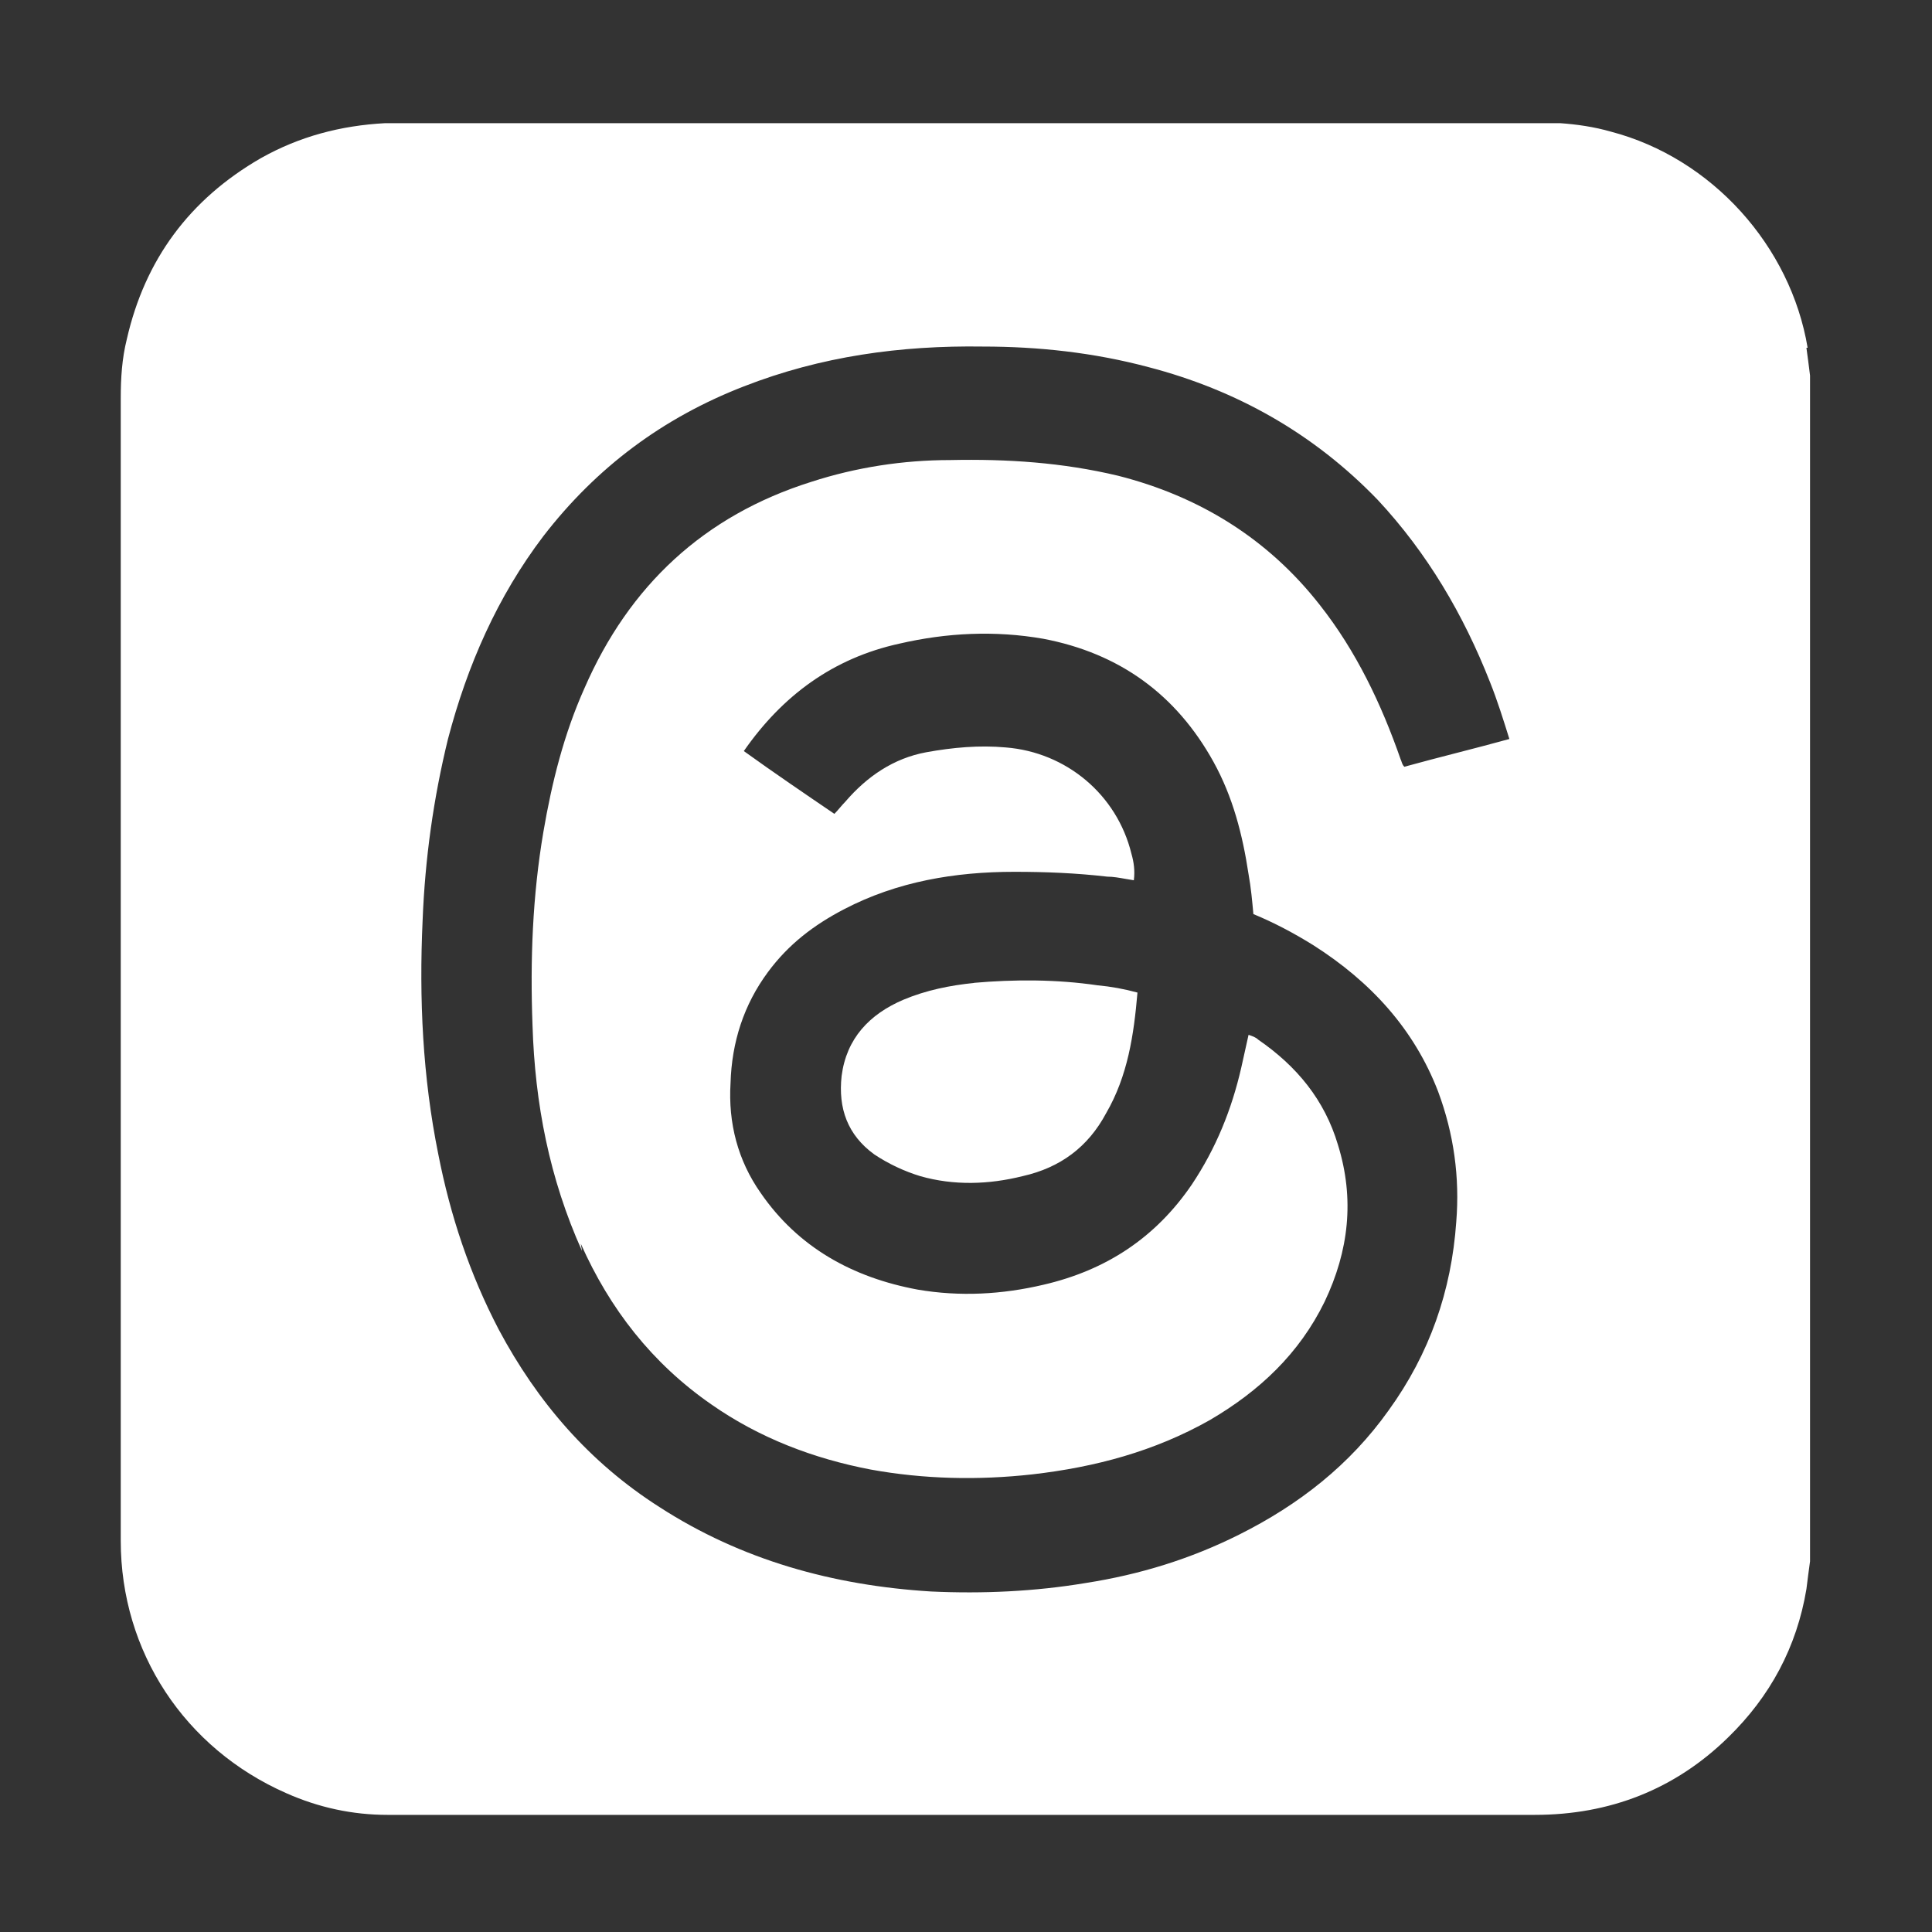 <svg
  width="48"
  height="48"
  viewBox="0 0 48 48"
  fill="none"
  xmlns="http://www.w3.org/2000/svg"
>
<rect x="0" y="0" width="48" height="48" fill="#333333" stroke="none"/>
<path
    fill-rule="evenodd"
    clip-rule="evenodd"
    d="M40.02 3.27C42.54 3.93 44.49 6.12 44.91 8.64H44.88C44.91 8.85 44.94 9.09 44.97 9.33V38.79C44.94 39 44.91 39.24 44.88 39.48L44.88 39.48C44.64 40.92 43.98 42.15 42.93 43.17C41.61 44.46 39.99 45.09 38.13 45.09H9.84H9.63C8.76 45.09 7.92 44.91 7.11 44.55C4.59 43.44 3 41.04 3 38.28V9.9C3 9.39 3.03 8.91 3.15 8.43C3.6 6.45 4.71 4.95 6.48 3.93C7.44 3.39 8.46 3.12 9.57 3.06H38.58H38.76C39.18 3.09 39.6 3.15 40.02 3.27ZM17.67 34.89C16.2 33.87 15.15 32.52 14.43 30.9L14.46 31.08C13.65 29.28 13.29 27.42 13.23 25.47C13.17 23.85 13.23 22.26 13.5 20.67C13.71 19.44 14.01 18.24 14.52 17.1C15.63 14.55 17.49 12.81 20.16 11.97C21.27 11.61 22.44 11.43 23.61 11.43C25.02 11.4 26.4 11.49 27.78 11.82C29.79 12.33 31.5 13.38 32.79 15.03C33.69 16.17 34.32 17.49 34.8 18.87C34.81 18.89 34.817 18.91 34.823 18.93C34.837 18.97 34.85 19.01 34.89 19.05C35.325 18.93 35.76 18.817 36.195 18.705C36.63 18.593 37.065 18.48 37.5 18.36L37.5 18.36C37.35 17.88 37.2 17.4 37.02 16.95C36.36 15.27 35.46 13.74 34.23 12.42C32.64 10.77 30.72 9.69 28.53 9.12C27.18 8.76 25.8 8.61 24.42 8.61C22.38 8.58 20.4 8.85 18.48 9.6C16.47 10.38 14.82 11.61 13.5 13.32C12.36 14.82 11.61 16.53 11.13 18.36C10.77 19.83 10.56 21.33 10.5 22.86C10.41 24.81 10.5 26.76 10.89 28.68C11.19 30.21 11.67 31.65 12.39 33.03C13.35 34.83 14.64 36.33 16.38 37.44C18.42 38.76 20.7 39.39 23.13 39.54C24.42 39.6 25.71 39.54 26.97 39.33C28.32 39.12 29.58 38.73 30.78 38.13C32.28 37.38 33.54 36.39 34.5 35.04C35.52 33.63 36.06 32.07 36.18 30.36C36.27 29.25 36.12 28.17 35.73 27.12C35.13 25.56 34.05 24.39 32.64 23.49C32.16 23.19 31.65 22.92 31.14 22.71C31.11 22.38 31.08 22.05 31.02 21.72C30.87 20.73 30.63 19.8 30.15 18.93C29.22 17.25 27.81 16.23 25.92 15.87C24.72 15.66 23.52 15.72 22.35 15.99C20.7 16.35 19.44 17.28 18.48 18.66C19.23 19.2 19.98 19.71 20.73 20.22C20.775 20.175 20.82 20.123 20.865 20.07C20.91 20.018 20.955 19.965 21 19.92C21.54 19.29 22.2 18.84 23.01 18.69C23.67 18.57 24.33 18.51 24.99 18.57C26.49 18.69 27.75 19.74 28.11 21.21C28.17 21.42 28.2 21.63 28.17 21.87C28.105 21.861 28.037 21.849 27.967 21.836C27.814 21.809 27.655 21.78 27.51 21.78C26.73 21.69 25.98 21.66 25.2 21.66C23.73 21.66 22.29 21.9 20.97 22.59C20.22 22.98 19.59 23.46 19.08 24.15C18.48 24.96 18.18 25.89 18.15 26.91C18.09 27.9 18.33 28.83 18.9 29.64C19.83 30.99 21.18 31.74 22.8 32.04C23.85 32.22 24.9 32.16 25.92 31.92C27.48 31.56 28.71 30.75 29.61 29.43C30.21 28.53 30.6 27.57 30.84 26.52L31.02 25.71C31.11 25.74 31.2 25.77 31.26 25.83C32.22 26.49 32.91 27.33 33.24 28.44C33.66 29.79 33.51 31.08 32.91 32.34C32.28 33.63 31.29 34.56 30.06 35.28C28.68 36.06 27.21 36.45 25.65 36.63C24.3 36.78 22.95 36.75 21.63 36.51C20.22 36.24 18.87 35.73 17.67 34.89ZM22.44 24.84C23.01 24.6 23.61 24.48 24.21 24.42H24.18C25.2 24.33 26.25 24.33 27.27 24.48C27.6 24.51 27.93 24.57 28.26 24.66C28.17 25.71 28.02 26.73 27.48 27.66C27.03 28.5 26.34 29.01 25.41 29.22C24.57 29.43 23.7 29.46 22.86 29.22C22.47 29.1 22.08 28.92 21.72 28.68C21.06 28.2 20.82 27.54 20.91 26.73C21.03 25.8 21.6 25.2 22.44 24.84Z"
    fill="white"
  />
</svg>
